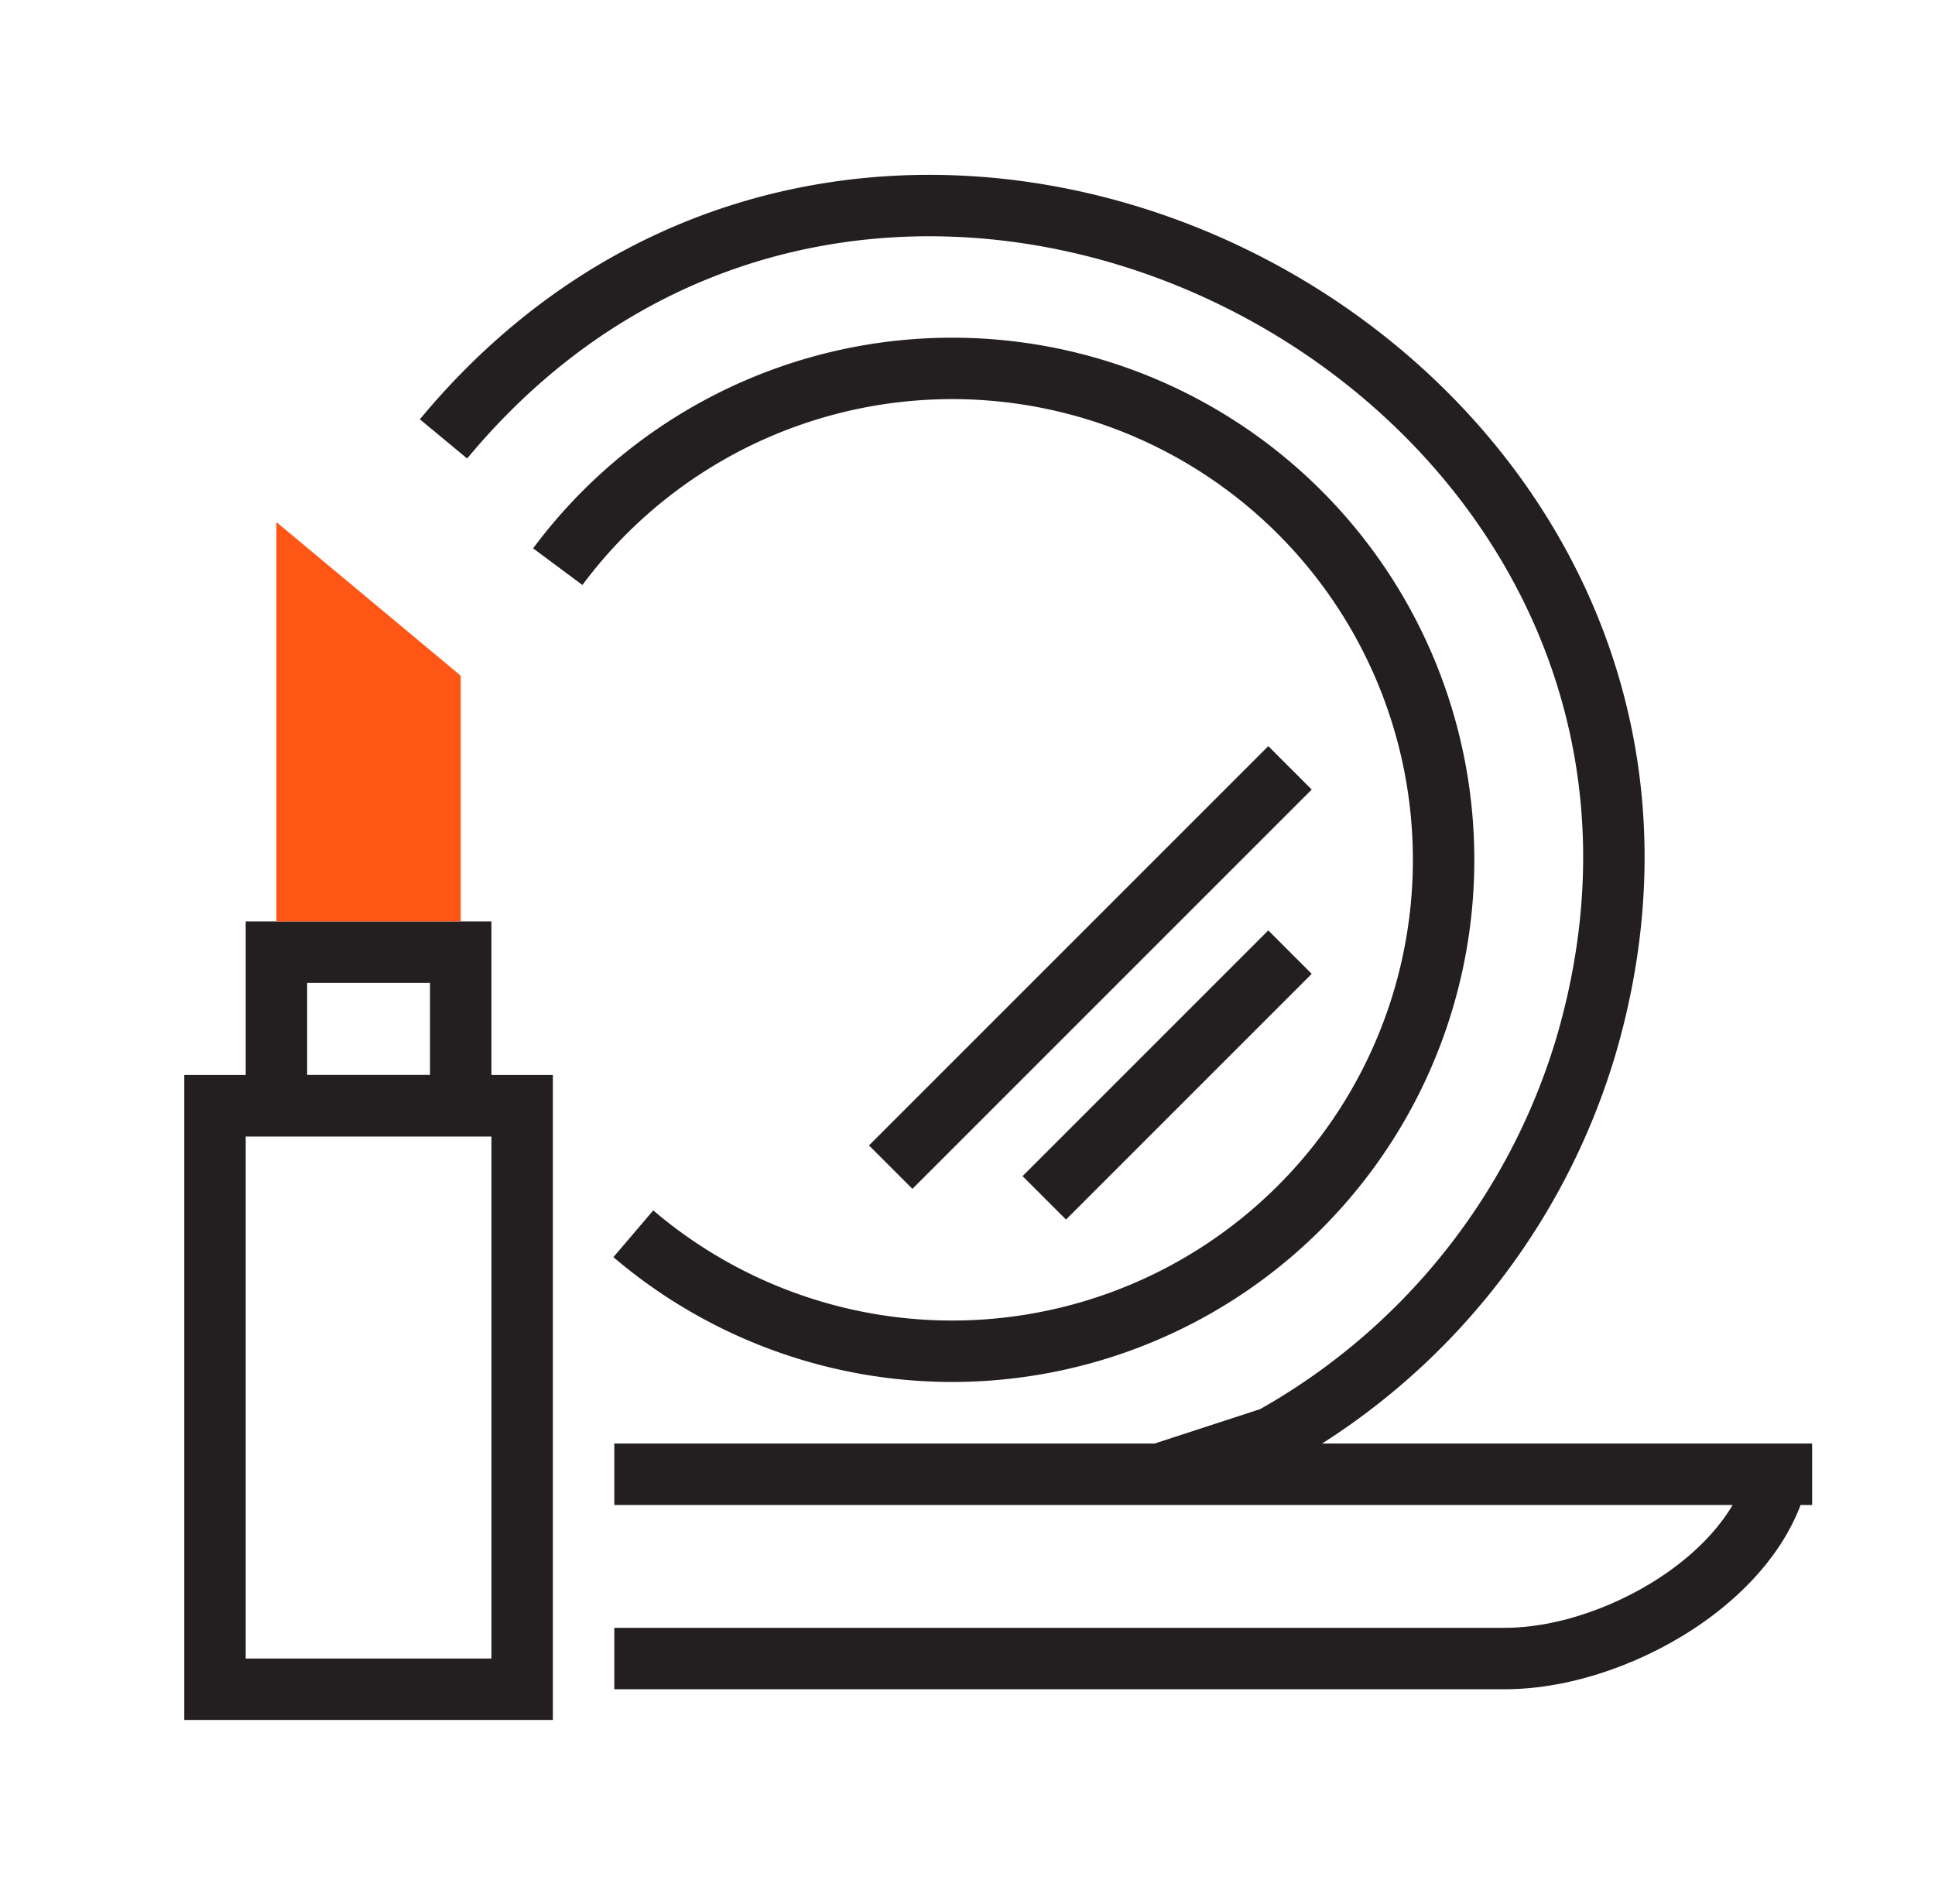 <svg id="Layer_1" data-name="Layer 1" xmlns="http://www.w3.org/2000/svg" width="63" height="62" viewBox="0 0 63 62"><defs><style>.cls-1{fill:none;stroke:#231f20;stroke-miterlimit:10;stroke-width:2px;}.cls-2{fill:#ff5515;}</style></defs><title>x</title><rect class="cls-1" x="7" y="36" width="10" height="19"/><rect class="cls-1" x="9" y="31" width="6" height="5"/><path class="cls-1" d="M18.16,18.45a16,16,0,1,1,2.46,21.72"/><path class="cls-1" d="M14.44,14.29C29-3.26,58.06,12.22,51.63,34.08A21.68,21.68,0,0,1,41.43,46.8L37.75,48"/><path class="cls-1" d="M20,48H58V47c0,3.87-5.13,7-9,7H20"/><line class="cls-1" x1="42" y1="31" x2="34" y2="39"/><line class="cls-1" x1="42" y1="25" x2="29" y2="38"/><polygon class="cls-2" points="15 30 9 30 9 17 15 22 15 30"/></svg>